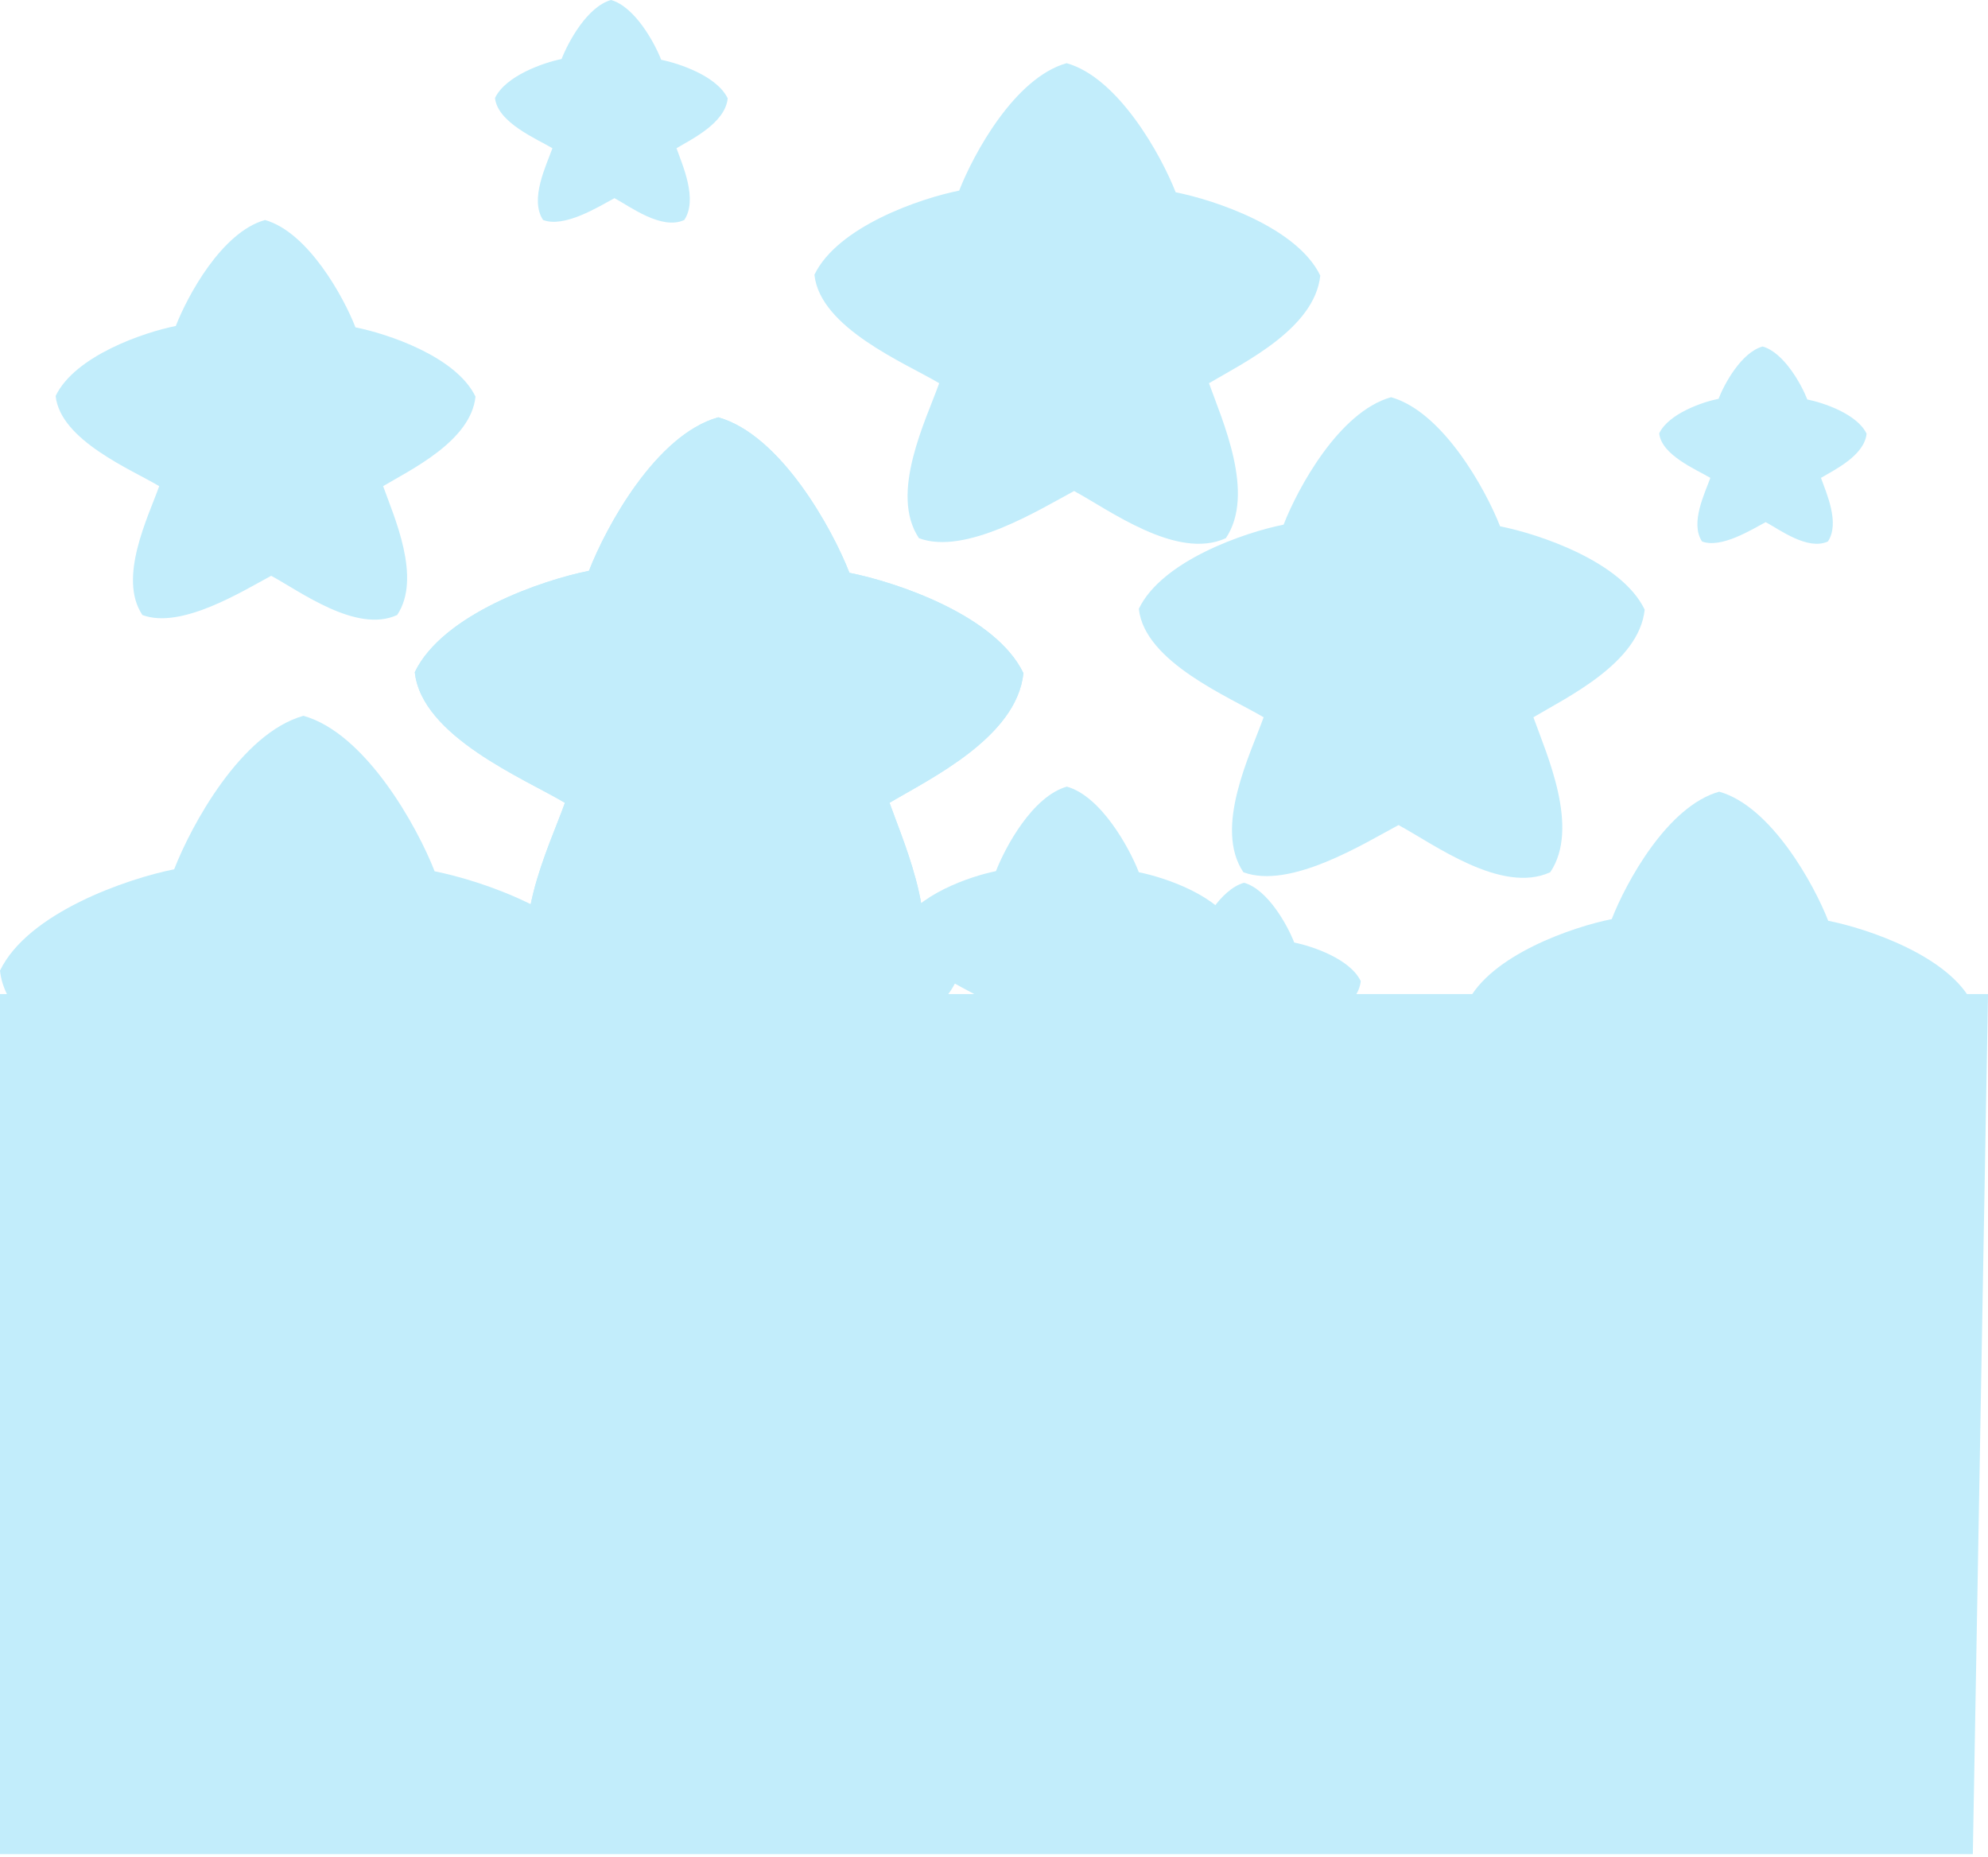 <svg width="393" height="367" viewBox="0 0 393 367" fill="none" xmlns="http://www.w3.org/2000/svg">
<path d="M59.986 141.488C47.633 144.949 37.795 163.174 34.429 171.829C25.272 173.648 5.54 180.356 0 191.859C1.327 204.543 21.669 212.917 29.678 217.688C26.573 226.438 17.744 243.975 24.865 254.584C35.947 258.739 53.542 247.757 61.762 243.355C69.982 247.757 86.205 259.933 97.857 254.584C104.979 243.975 96.952 226.438 93.846 217.688C101.856 212.917 118.989 204.743 120.316 192.059C114.776 180.555 95.077 174.041 85.92 172.222C82.555 163.568 72.34 144.949 59.986 141.488Z" fill="#C2EDFB" style="mix-blend-mode:luminosity"/>
<path d="M120.791 0C116.068 1.331 112.307 8.339 111.02 11.666C107.519 12.366 99.975 14.945 97.857 19.369C98.364 24.246 106.141 27.466 109.204 29.3C108.016 32.664 104.641 39.408 107.364 43.487C111.601 45.085 118.328 40.862 121.47 39.169C124.613 40.862 130.815 45.544 135.27 43.487C137.993 39.408 134.924 32.664 133.737 29.3C136.799 27.466 143.35 24.322 143.857 19.445C141.739 15.022 134.208 12.517 130.707 11.818C129.42 8.49 125.514 1.331 120.791 0Z" fill="#C2EDFB" style="mix-blend-mode:luminosity"/>
<path d="M348.441 68.488C344.232 69.668 340.879 75.879 339.732 78.829C336.612 79.448 329.888 81.735 328 85.655C328.452 89.978 335.384 92.832 338.113 94.458C337.055 97.44 334.046 103.417 336.473 107.033C340.25 108.449 346.246 104.706 349.047 103.206C351.848 104.706 357.376 108.856 361.347 107.033C363.774 103.417 361.038 97.44 359.98 94.458C362.709 92.832 368.548 90.046 369 85.723C367.112 81.803 360.399 79.583 357.279 78.963C356.132 76.013 352.651 69.668 348.441 68.488Z" fill="#C2EDFB" style="mix-blend-mode:luminosity"/>
<path d="M245.934 174.488C241.211 175.819 237.45 182.826 236.163 186.154C232.662 186.854 225.118 189.433 223 193.856C223.507 198.733 231.284 201.953 234.347 203.788C233.159 207.152 229.784 213.895 232.507 217.975C236.744 219.572 243.471 215.35 246.613 213.657C249.756 215.35 255.958 220.031 260.413 217.975C263.136 213.895 260.067 207.152 258.88 203.788C261.942 201.953 268.493 198.81 269 193.933C266.882 189.51 259.351 187.005 255.85 186.305C254.563 182.978 250.657 175.819 245.934 174.488Z" fill="#C2EDFB" style="mix-blend-mode:luminosity"/>
<path d="M148.381 155.488C139.859 157.878 133.073 170.46 130.751 176.434C124.434 177.69 110.822 182.321 107 190.263C107.915 199.02 121.948 204.801 127.473 208.094C125.331 214.135 119.24 226.243 124.153 233.567C131.798 236.435 143.936 228.854 149.607 225.814C155.277 228.854 166.469 237.259 174.507 233.567C179.42 226.243 173.882 214.135 171.74 208.094C177.265 204.801 189.085 199.157 190 190.401C186.178 182.459 172.589 177.962 166.272 176.706C163.95 170.731 156.903 157.878 148.381 155.488Z" fill="#C2EDFB" style="mix-blend-mode:luminosity"/>
<path d="M210.857 12.488C200.59 15.362 192.413 30.492 189.616 37.677C182.005 39.187 165.604 44.756 161 54.306C162.103 64.836 179.01 71.789 185.667 75.749C183.086 83.013 175.747 97.573 181.667 106.381C190.877 109.83 205.501 100.713 212.333 97.058C219.165 100.713 232.649 110.821 242.333 106.381C248.253 97.573 241.581 83.013 239 75.749C245.657 71.789 259.897 65.002 261 54.472C256.396 44.922 240.023 39.514 232.412 38.003C229.615 30.819 221.125 15.362 210.857 12.488Z" fill="#C2EDFB" style="mix-blend-mode:luminosity"/>
<path d="M339.857 156.488C329.59 159.362 321.413 174.492 318.616 181.677C311.005 183.187 294.604 188.756 290 198.306C291.103 208.836 308.01 215.788 314.667 219.749C312.086 227.013 304.747 241.573 310.667 250.38C319.877 253.829 334.501 244.713 341.333 241.058C348.165 244.713 361.649 254.821 371.333 250.38C377.253 241.573 370.581 227.013 368 219.749C374.657 215.788 388.897 209.002 390 198.472C385.396 188.922 369.023 183.514 361.412 182.003C358.615 174.818 350.125 159.362 339.857 156.488Z" fill="#C2EDFB" style="mix-blend-mode:luminosity"/>
<path d="M274.989 78.516C264.722 81.39 256.545 96.52 253.748 103.705C246.137 105.215 229.736 110.784 225.132 120.334C226.235 130.864 243.142 137.816 249.799 141.777C247.218 149.041 239.88 163.601 245.799 172.409C255.01 175.857 269.633 166.741 276.465 163.086C283.298 166.741 296.781 176.849 306.465 172.409C312.385 163.601 305.713 149.041 303.132 141.777C309.789 137.816 324.029 131.03 325.132 120.5C320.528 110.95 304.155 105.542 296.544 104.031C293.747 96.847 285.257 81.39 274.989 78.516Z" fill="#C2EDFB" style="mix-blend-mode:luminosity"/>
<path d="M141.986 82.488C129.633 85.95 119.795 104.174 116.429 112.829C107.272 114.648 87.54 121.356 82 132.859C83.327 145.543 103.669 153.917 111.678 158.688C108.573 167.438 99.743 184.975 106.865 195.585C117.947 199.739 135.542 188.758 143.762 184.355C151.982 188.758 168.205 200.933 179.857 195.585C186.979 184.975 178.952 167.438 175.846 158.688C183.856 153.917 200.989 145.743 202.316 133.059C196.776 121.555 177.077 115.041 167.92 113.222C164.555 104.568 154.34 85.95 141.986 82.488Z" fill="#C2EDFB" style="mix-blend-mode:luminosity"/>
<path d="M141.986 82.488C129.633 85.95 119.795 104.174 116.429 112.829C107.272 114.648 87.54 121.356 82 132.859C83.327 145.543 103.669 153.917 111.678 158.688C108.573 167.438 99.743 184.975 106.865 195.585C117.947 199.739 135.542 188.758 143.762 184.355C151.982 188.758 168.205 200.933 179.857 195.585C186.979 184.975 178.952 167.438 175.846 158.688C183.856 153.917 200.989 145.743 202.316 133.059C196.776 121.555 177.077 115.041 167.92 113.222C164.555 104.568 154.34 85.95 141.986 82.488Z" fill="#C2EDFB" style="mix-blend-mode:luminosity"/>
<path d="M210.906 155.488C204.129 157.394 198.733 167.427 196.886 172.192C191.863 173.194 181.039 176.887 178 183.22C178.728 190.203 189.886 194.813 194.28 197.44C192.577 202.257 187.733 211.913 191.64 217.753C197.719 220.041 207.371 213.995 211.88 211.571C216.389 213.995 225.288 220.698 231.68 217.753C235.587 211.913 231.184 202.257 229.48 197.44C233.874 194.813 243.272 190.313 244 183.33C240.961 176.996 230.155 173.41 225.132 172.409C223.286 167.644 217.682 157.394 210.906 155.488Z" fill="#C2EDFB" style="mix-blend-mode:luminosity"/>
<path d="M52.382 43.488C43.859 45.878 37.073 58.46 34.751 64.434C28.434 65.69 14.822 70.321 11 78.263C11.915 87.02 25.948 92.801 31.473 96.094C29.331 102.135 23.24 114.243 28.153 121.567C35.798 124.435 47.936 116.854 53.607 113.814C59.277 116.854 70.469 125.259 78.507 121.567C83.42 114.243 77.882 102.135 75.74 96.094C81.265 92.801 93.085 87.158 94 78.401C90.178 70.459 76.589 65.962 70.272 64.706C67.951 58.731 60.904 45.878 52.382 43.488Z" fill="#C2EDFB" style="mix-blend-mode:luminosity"/>
<path d="M0 196.488H393L390 366.5H0V196.488Z" fill="#C2EDFB" style="mix-blend-mode:luminosity"/>
</svg>
